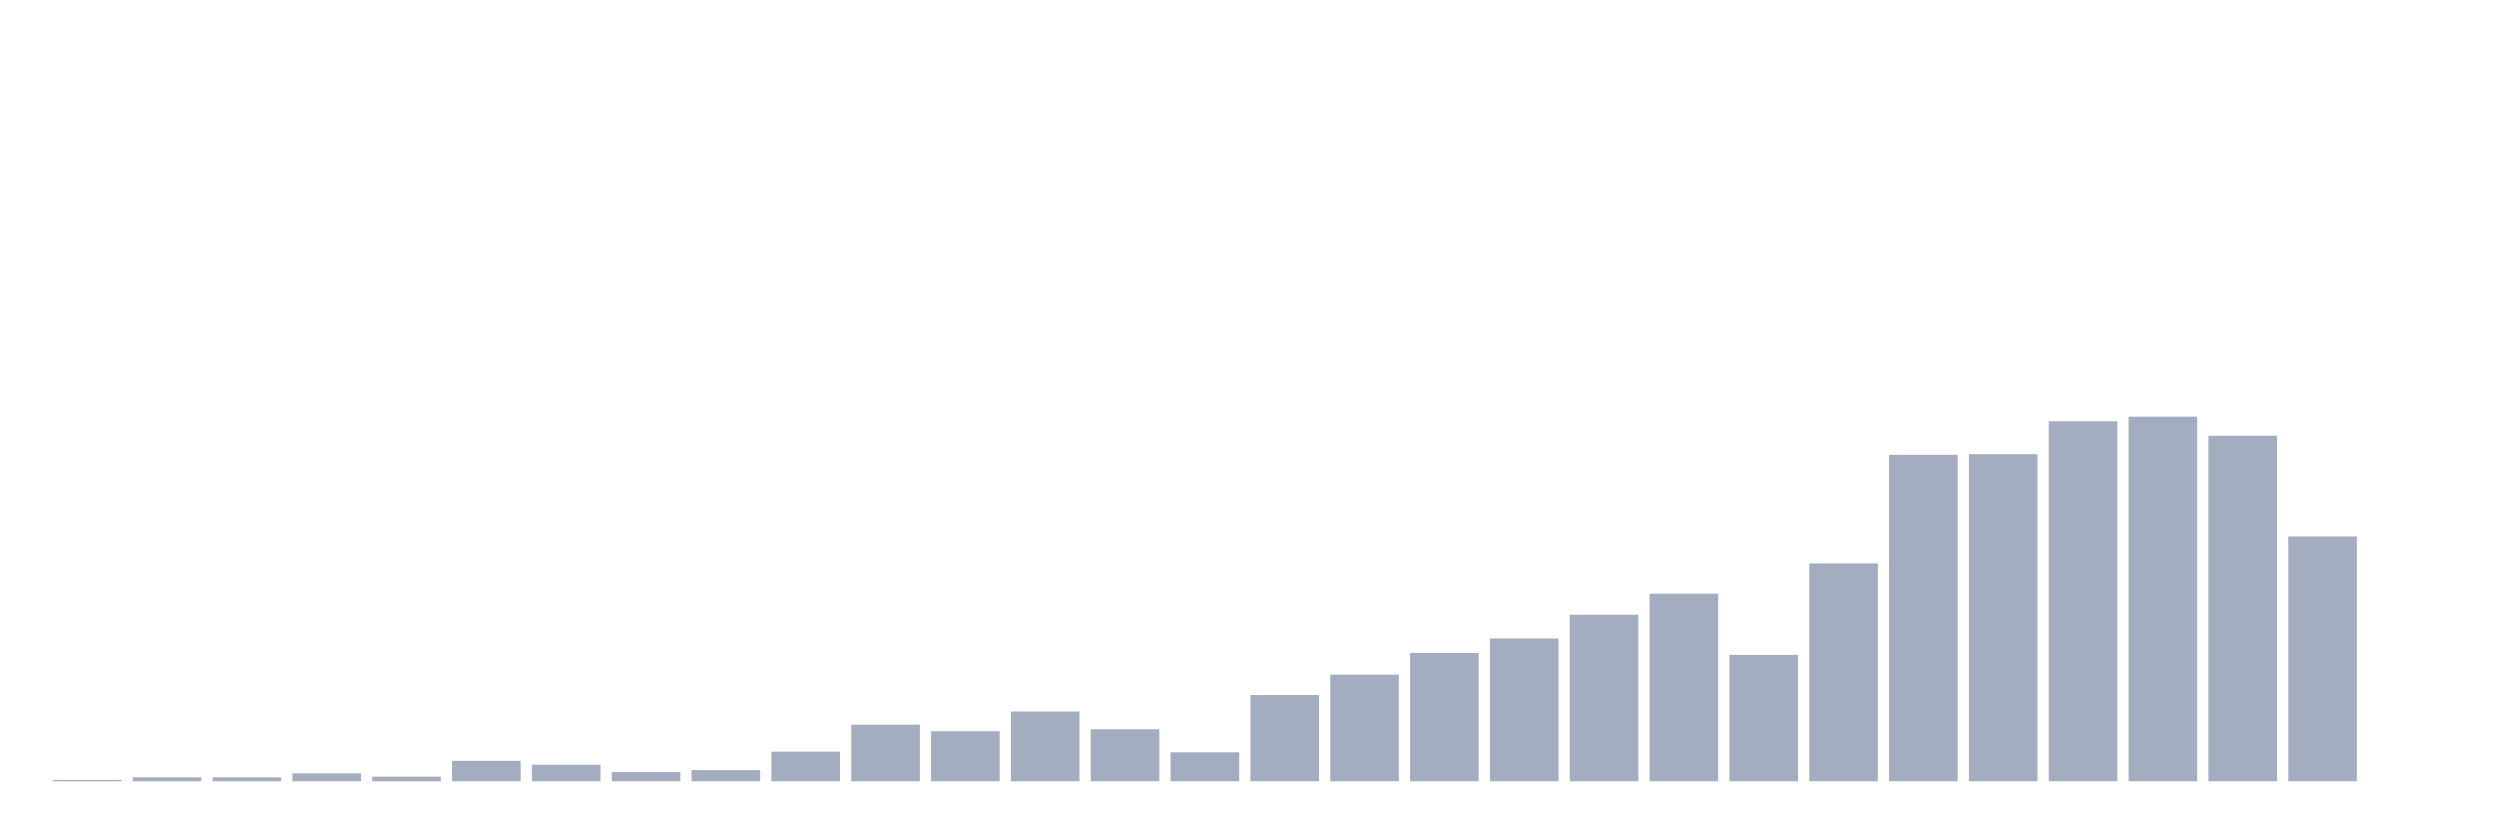 <svg xmlns="http://www.w3.org/2000/svg" viewBox="0 0 480 160"><g transform="translate(10,10)"><rect class="bar" x="0.153" width="13.175" y="139.747" height="0.253" fill="rgb(164,173,192)"></rect><rect class="bar" x="15.482" width="13.175" y="139.242" height="0.758" fill="rgb(164,173,192)"></rect><rect class="bar" x="30.81" width="13.175" y="139.242" height="0.758" fill="rgb(164,173,192)"></rect><rect class="bar" x="46.138" width="13.175" y="138.484" height="1.516" fill="rgb(164,173,192)"></rect><rect class="bar" x="61.466" width="13.175" y="139.116" height="0.884" fill="rgb(164,173,192)"></rect><rect class="bar" x="76.794" width="13.175" y="136.083" height="3.917" fill="rgb(164,173,192)"></rect><rect class="bar" x="92.123" width="13.175" y="136.841" height="3.159" fill="rgb(164,173,192)"></rect><rect class="bar" x="107.451" width="13.175" y="138.231" height="1.769" fill="rgb(164,173,192)"></rect><rect class="bar" x="122.779" width="13.175" y="137.852" height="2.148" fill="rgb(164,173,192)"></rect><rect class="bar" x="138.107" width="13.175" y="134.314" height="5.686" fill="rgb(164,173,192)"></rect><rect class="bar" x="153.436" width="13.175" y="129.134" height="10.866" fill="rgb(164,173,192)"></rect><rect class="bar" x="168.764" width="13.175" y="130.397" height="9.603" fill="rgb(164,173,192)"></rect><rect class="bar" x="184.092" width="13.175" y="126.606" height="13.394" fill="rgb(164,173,192)"></rect><rect class="bar" x="199.42" width="13.175" y="130.018" height="9.982" fill="rgb(164,173,192)"></rect><rect class="bar" x="214.748" width="13.175" y="134.44" height="5.56" fill="rgb(164,173,192)"></rect><rect class="bar" x="230.077" width="13.175" y="123.448" height="16.552" fill="rgb(164,173,192)"></rect><rect class="bar" x="245.405" width="13.175" y="119.531" height="20.469" fill="rgb(164,173,192)"></rect><rect class="bar" x="260.733" width="13.175" y="115.361" height="24.639" fill="rgb(164,173,192)"></rect><rect class="bar" x="276.061" width="13.175" y="112.581" height="27.419" fill="rgb(164,173,192)"></rect><rect class="bar" x="291.39" width="13.175" y="108.032" height="31.968" fill="rgb(164,173,192)"></rect><rect class="bar" x="306.718" width="13.175" y="103.989" height="36.011" fill="rgb(164,173,192)"></rect><rect class="bar" x="322.046" width="13.175" y="115.74" height="24.26" fill="rgb(164,173,192)"></rect><rect class="bar" x="337.374" width="13.175" y="98.177" height="41.823" fill="rgb(164,173,192)"></rect><rect class="bar" x="352.702" width="13.175" y="77.329" height="62.671" fill="rgb(164,173,192)"></rect><rect class="bar" x="368.031" width="13.175" y="77.202" height="62.798" fill="rgb(164,173,192)"></rect><rect class="bar" x="383.359" width="13.175" y="70.884" height="69.116" fill="rgb(164,173,192)"></rect><rect class="bar" x="398.687" width="13.175" y="70" height="70" fill="rgb(164,173,192)"></rect><rect class="bar" x="414.015" width="13.175" y="73.664" height="66.336" fill="rgb(164,173,192)"></rect><rect class="bar" x="429.344" width="13.175" y="92.996" height="47.004" fill="rgb(164,173,192)"></rect><rect class="bar" x="444.672" width="13.175" y="140" height="0" fill="rgb(164,173,192)"></rect></g></svg>